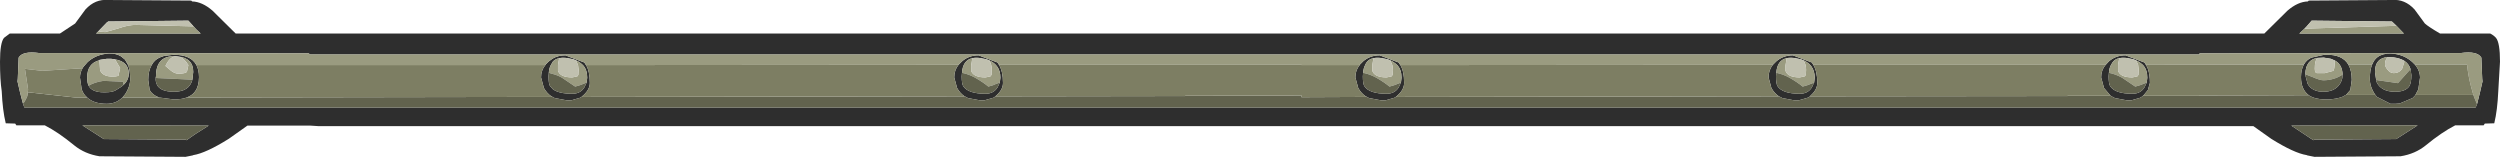 <?xml version="1.0" encoding="UTF-8" standalone="no"?>
<svg xmlns:ffdec="https://www.free-decompiler.com/flash" xmlns:xlink="http://www.w3.org/1999/xlink" ffdec:objectType="shape" height="27.35px" width="435.95px" xmlns="http://www.w3.org/2000/svg">
  <g transform="matrix(1.0, 0.0, 0.0, 1.0, 0.0, 0.0)">
    <path d="M431.95 18.15 L432.45 16.15 432.9 14.2 432.85 13.7 432.75 11.25 432.7 10.05 Q432.0 8.85 429.1 9.25 L383.55 9.3 383.55 9.5 96.4 9.5 96.4 5.85 96.4 9.5 94.0 9.5 94.0 5.85 94.0 9.5 54.1 9.5 53.8 9.3 6.85 9.25 Q3.95 8.85 3.25 10.05 L3.1 13.7 3.05 14.2 3.5 16.15 4.0 18.05 4.25 18.75 94.0 18.75 96.4 18.75 431.7 18.75 431.95 18.15 M96.4 22.0 L96.4 18.75 96.4 22.0 94.0 22.0 94.0 18.75 94.0 22.0 55.6 22.0 54.05 21.9 43.15 21.9 39.9 24.2 Q35.9 26.7 33.7 27.05 L33.6 27.1 32.35 27.35 17.35 27.25 Q14.8 26.85 12.95 25.35 10.15 23.05 7.8 21.85 L2.85 21.85 2.65 21.55 1.0 21.5 Q0.45 19.25 0.3 15.9 0.0 13.95 0.0 10.75 0.0 7.45 0.7 6.6 L1.7 5.85 10.45 5.85 13.1 4.1 14.9 1.65 Q16.6 -0.2 18.85 0.0 L33.35 0.1 33.5 0.25 Q35.25 0.3 37.05 1.85 L41.1 5.85 94.0 5.85 96.4 5.85 394.85 5.85 398.9 1.85 Q400.7 0.3 402.45 0.25 L402.6 0.1 417.1 0.0 Q419.35 -0.2 421.05 1.65 L422.85 4.1 Q423.45 4.65 425.5 5.85 L434.25 5.85 Q434.85 6.15 435.25 6.6 435.95 7.45 435.95 10.75 L435.65 15.9 Q435.5 19.25 434.95 21.5 L433.3 21.55 433.1 21.85 428.15 21.85 Q425.8 23.05 423.0 25.35 421.15 26.85 418.6 27.25 L403.6 27.35 402.35 27.1 402.25 27.05 Q400.05 26.7 396.05 24.2 L392.95 22.0 96.4 22.0 M96.4 10.2 Q97.35 9.65 98.6 9.65 L101.9 10.9 102.15 11.3 102.2 11.35 Q102.85 12.45 102.85 14.45 102.85 15.55 101.85 16.5 L101.4 16.9 101.15 17.05 99.6 17.5 99.4 17.5 99.1 17.5 99.0 17.5 98.9 17.5 98.85 17.5 96.75 17.1 96.4 16.95 96.35 16.9 96.2 16.8 96.15 16.8 Q95.35 16.25 94.85 15.35 L94.35 13.5 Q94.35 12.25 95.1 11.35 L95.1 11.3 95.7 10.7 96.4 10.2 96.4 10.75 96.4 10.2 M167.15 11.3 L167.75 10.7 Q168.95 9.65 170.65 9.65 L173.95 10.9 174.2 11.3 Q174.9 12.45 174.9 14.45 174.9 15.55 173.9 16.5 L173.35 17.0 173.3 17.0 173.2 17.05 171.65 17.5 171.45 17.5 171.15 17.5 171.05 17.5 170.95 17.5 170.9 17.5 168.8 17.1 168.25 16.8 168.2 16.8 Q167.4 16.25 166.9 15.35 L166.4 13.5 Q166.4 12.25 167.15 11.3 M237.1 11.35 L237.1 11.3 237.7 10.7 Q238.9 9.65 240.6 9.65 L243.9 10.9 244.15 11.3 244.2 11.35 Q244.85 12.45 244.85 14.45 244.85 15.55 243.85 16.5 L243.4 16.9 243.15 17.05 241.6 17.5 241.4 17.5 241.1 17.5 241.0 17.5 240.9 17.5 240.85 17.5 238.75 17.1 238.35 16.9 238.2 16.8 238.15 16.8 Q237.35 16.25 236.85 15.35 L236.35 13.5 Q236.35 12.25 237.1 11.35 M309.15 11.3 L309.75 10.7 Q310.95 9.65 312.65 9.65 L315.95 10.9 316.2 11.3 Q316.9 12.45 316.9 14.45 316.9 15.55 315.9 16.5 L315.6 16.8 315.55 16.85 315.35 17.0 315.3 17.0 315.2 17.05 313.65 17.5 313.45 17.5 313.15 17.5 313.05 17.5 312.95 17.5 312.9 17.5 310.8 17.1 310.25 16.8 310.2 16.8 Q309.4 16.25 308.9 15.35 L308.4 13.5 Q308.4 12.25 309.15 11.3 M367.15 11.3 L367.2 11.3 367.75 10.7 Q368.95 9.65 370.65 9.65 L373.95 10.9 374.2 11.3 374.25 11.35 374.55 12.0 Q374.9 13.0 374.9 14.45 L374.55 15.7 373.9 16.5 373.7 16.7 373.45 16.9 373.2 17.05 371.65 17.5 371.45 17.5 371.15 17.5 371.05 17.5 370.95 17.5 370.9 17.5 368.8 17.1 368.4 16.9 368.25 16.8 368.2 16.8 368.05 16.7 366.9 15.35 366.4 13.5 Q366.4 12.25 367.15 11.35 L367.15 11.3 M401.75 11.25 Q402.2 10.45 403.05 10.05 L405.3 9.55 405.65 9.55 Q408.45 9.5 409.5 11.25 410.1 12.3 410.1 13.95 L409.85 15.7 409.1 16.55 409.05 16.55 408.55 16.85 408.1 17.0 407.95 17.05 407.3 17.2 406.2 17.35 405.6 17.35 405.45 17.35 Q403.6 17.3 402.6 16.6 401.25 15.6 401.25 13.45 401.25 12.15 401.75 11.25 M413.65 11.25 Q414.55 9.0 417.6 9.4 419.35 9.65 420.65 10.8 L421.1 11.25 Q422.0 12.3 422.0 13.55 L421.7 15.6 421.2 16.55 421.1 16.7 420.7 17.1 418.45 18.05 417.75 18.1 417.35 18.1 417.1 18.1 417.0 18.1 416.85 18.1 414.5 16.9 414.35 16.75 414.35 16.7 414.3 16.65 414.1 16.4 Q413.25 15.1 413.25 13.75 413.25 12.25 413.65 11.25 M417.9 4.5 L417.1 3.75 403.1 3.6 402.85 3.9 402.15 4.7 401.7 5.15 400.95 5.85 419.2 5.85 417.9 4.5 M419.25 10.6 Q418.5 10.15 417.35 10.0 L416.4 9.95 Q414.15 10.1 414.15 12.55 L414.35 13.95 414.4 14.25 Q415.2 16.0 417.65 16.0 419.5 16.0 420.15 15.0 420.5 14.4 420.5 13.1 L420.35 12.05 Q420.05 11.1 419.25 10.6 M407.15 10.55 L406.8 10.4 406.7 10.35 406.45 10.25 405.6 10.1 405.5 10.1 405.25 10.05 405.15 10.05 404.15 10.1 404.1 10.1 Q402.05 10.45 402.0 12.95 L402.0 13.1 402.4 14.6 Q403.15 16.0 405.15 16.0 406.85 16.0 407.75 15.0 408.5 14.15 408.5 13.1 L408.5 13.0 Q408.45 11.25 407.15 10.55 M417.85 24.25 L421.6 21.85 399.55 21.9 403.4 24.45 403.6 24.35 417.85 24.25 M369.55 10.15 Q368.55 10.35 368.15 11.3 L368.1 11.35 Q367.8 11.9 367.75 12.7 L367.7 13.3 Q367.7 14.55 367.95 15.0 368.8 16.35 371.85 16.35 373.25 16.35 373.95 15.25 L374.25 14.6 374.35 14.4 374.45 13.55 Q374.45 12.15 373.7 11.35 L373.65 11.3 Q373.0 10.7 372.05 10.35 L371.95 10.35 371.85 10.3 371.3 10.2 371.1 10.15 Q370.2 10.0 369.55 10.15 M314.05 10.35 L313.95 10.35 313.85 10.3 313.3 10.2 313.1 10.15 Q312.2 10.0 311.55 10.15 309.9 10.5 309.75 12.7 L309.7 13.3 Q309.7 14.55 309.95 15.0 310.8 16.35 313.85 16.35 315.25 16.35 315.95 15.25 L316.25 14.6 316.35 14.4 316.45 13.55 Q316.45 11.15 314.05 10.35 M244.3 14.4 L244.4 13.55 Q244.4 12.15 243.65 11.35 243.0 10.7 242.0 10.35 L241.9 10.35 241.8 10.3 241.25 10.2 241.05 10.15 Q240.15 10.0 239.5 10.15 238.45 10.35 238.05 11.35 237.75 11.9 237.7 12.7 L237.65 13.3 Q237.65 14.55 237.9 15.0 238.75 16.35 241.8 16.35 243.2 16.35 243.9 15.25 L244.2 14.6 244.3 14.4 M169.55 10.15 Q167.9 10.5 167.75 12.7 L167.7 13.3 Q167.7 14.55 167.95 15.0 168.8 16.35 171.85 16.35 173.25 16.35 173.95 15.25 L174.25 14.6 174.35 14.4 174.45 13.55 Q174.45 11.15 172.05 10.35 L171.95 10.35 171.85 10.3 171.3 10.2 171.1 10.15 Q170.2 10.0 169.55 10.15 M96.4 15.55 Q97.45 16.35 99.8 16.35 101.2 16.35 101.9 15.25 L102.2 14.6 102.3 14.4 102.4 13.55 Q102.4 12.15 101.65 11.35 101.0 10.7 100.0 10.35 L99.9 10.35 99.8 10.3 99.25 10.2 99.05 10.15 Q98.15 10.0 97.5 10.15 96.8 10.3 96.4 10.75 L96.05 11.35 Q95.75 11.9 95.7 12.7 L95.65 13.3 Q95.65 14.55 95.9 15.0 L96.4 15.55 96.4 16.95 96.4 15.55 M32.1 17.15 L31.6 17.25 30.65 17.35 30.35 17.35 27.75 17.0 Q26.55 16.55 26.1 15.7 L25.85 13.95 Q25.85 12.35 26.45 11.35 26.9 10.45 27.9 10.0 L27.95 10.0 28.05 9.95 28.5 9.8 28.55 9.75 28.6 9.75 30.3 9.55 Q33.3 9.55 34.25 11.35 34.7 12.2 34.7 13.45 34.7 16.5 32.1 17.15 M21.35 17.0 Q20.25 18.1 18.6 18.1 16.35 18.1 15.2 17.0 14.55 16.45 14.25 15.6 L13.95 13.55 Q13.95 12.65 14.4 11.9 L14.55 11.65 15.3 10.8 Q16.6 9.65 18.35 9.4 L18.95 9.35 19.05 9.35 Q20.25 9.3 21.05 9.8 L21.2 9.9 21.8 10.4 22.35 11.35 Q22.7 12.3 22.7 13.75 22.7 15.1 21.85 16.4 L21.35 17.0 M33.75 4.6 L32.85 3.6 18.85 3.75 18.7 3.9 18.65 3.9 17.1 5.5 16.75 5.85 35.0 5.85 34.25 5.15 33.75 4.6 M30.65 9.8 L30.45 9.8 Q27.2 9.75 27.2 13.3 L27.15 13.6 Q27.1 14.2 27.35 14.7 L27.35 14.75 Q27.95 16.0 30.35 16.0 33.0 16.0 33.55 13.9 L33.7 12.55 Q33.7 10.1 31.0 9.85 L30.65 9.8 M15.45 14.95 Q16.05 16.1 18.1 16.1 L18.25 16.1 18.35 16.1 Q19.65 16.1 20.25 15.7 L21.2 15.1 21.55 14.8 Q22.45 13.95 22.45 12.85 22.45 10.75 20.05 10.35 L19.35 10.25 18.85 10.25 18.65 10.25 17.65 10.4 17.35 10.45 17.35 10.5 Q15.2 11.05 15.2 13.5 15.2 14.45 15.45 14.95 M32.55 24.45 Q33.85 23.45 36.4 21.9 L14.35 21.85 18.1 24.25 32.35 24.35 32.55 24.45" fill="#2e2e2e" fill-rule="evenodd" stroke="none"/>
    <path d="M96.4 9.5 L383.55 9.5 383.55 9.3 429.1 9.25 Q432.0 8.85 432.7 10.05 L432.75 11.25 432.85 13.7 432.9 14.2 432.45 16.15 431.95 18.15 431.9 18.05 431.6 17.35 431.35 16.7 431.3 16.55 430.9 15.1 Q430.4 13.2 430.2 11.25 L421.1 11.25 420.65 10.8 Q419.35 9.65 417.6 9.4 414.55 9.0 413.65 11.25 L409.5 11.25 Q408.45 9.5 405.65 9.55 L405.3 9.55 403.05 10.05 Q402.2 10.45 401.75 11.25 L374.2 11.3 373.95 10.9 370.65 9.65 Q368.95 9.65 367.75 10.7 L367.2 11.3 367.15 11.3 316.2 11.3 315.95 10.9 312.65 9.65 Q310.95 9.65 309.75 10.7 L309.15 11.3 244.2 11.35 244.15 11.3 243.9 10.9 240.6 9.65 Q238.9 9.65 237.7 10.7 L237.1 11.3 237.1 11.35 226.95 11.35 226.95 11.3 174.2 11.3 173.95 10.9 170.65 9.65 Q168.95 9.65 167.75 10.7 L167.15 11.3 102.2 11.35 102.15 11.3 101.9 10.9 98.6 9.65 Q97.35 9.65 96.4 10.2 L96.4 9.5 96.4 10.2 95.7 10.7 95.1 11.3 95.1 11.35 94.0 11.35 94.0 9.5 94.0 11.35 34.25 11.35 Q33.3 9.55 30.3 9.55 L28.6 9.75 28.55 9.75 28.5 9.8 28.05 9.95 27.95 10.0 27.9 10.0 Q26.9 10.45 26.45 11.35 L22.35 11.35 21.8 10.4 21.2 9.9 21.05 9.8 Q20.25 9.3 19.05 9.35 L18.95 9.35 18.35 9.4 Q16.6 9.65 15.3 10.8 L14.55 11.65 14.4 11.9 7.35 12.35 4.35 12.0 4.9 15.6 4.8 16.65 4.75 16.8 4.5 17.35 4.2 17.85 4.0 18.05 3.5 16.15 3.05 14.2 3.1 13.7 3.25 10.05 Q3.95 8.85 6.85 9.25 L53.8 9.3 54.1 9.5 94.0 9.5 96.4 9.5 M417.9 4.5 L419.2 5.85 400.95 5.85 401.7 5.15 402.15 4.7 401.85 5.0 416.3 4.55 417.9 4.5 M416.4 9.95 Q415.9 10.4 415.9 11.2 415.9 11.6 416.3 12.1 416.8 12.75 417.4 12.75 418.4 12.75 418.9 11.95 L419.25 10.85 419.25 10.6 Q420.05 11.1 420.35 12.05 L418.15 14.5 414.35 13.95 414.15 12.55 Q414.15 10.1 416.4 9.95 M404.1 10.1 Q403.65 10.55 403.65 11.95 403.65 12.7 404.0 12.75 L405.4 12.75 406.9 12.35 407.05 11.9 407.15 11.0 407.15 10.55 Q408.45 11.25 408.5 13.0 407.0 14.0 405.15 14.0 404.55 14.0 403.3 13.45 L402.0 12.95 Q402.05 10.45 404.1 10.1 M367.75 12.7 Q367.8 11.9 368.1 11.35 L368.15 11.3 Q368.55 10.35 369.55 10.15 L369.35 11.3 369.35 11.35 369.35 11.45 369.35 12.35 Q369.75 13.5 371.85 13.5 L372.75 13.3 372.85 13.1 372.9 13.1 372.95 12.2 372.85 11.35 372.85 11.3 372.5 10.55 372.05 10.35 Q373.0 10.7 373.65 11.3 L373.7 11.35 Q374.45 12.15 374.45 13.55 L374.35 14.4 373.2 14.85 372.35 15.1 370.05 13.55 Q368.85 12.9 367.75 12.7 M311.55 10.15 L311.35 11.45 311.35 12.35 Q311.75 13.5 313.85 13.5 L314.75 13.3 314.85 13.1 314.9 13.1 314.95 12.2 Q314.95 11.2 314.5 10.55 L314.05 10.35 Q316.45 11.15 316.45 13.55 L316.35 14.4 315.2 14.85 314.35 15.1 Q313.45 14.35 312.05 13.55 310.85 12.9 309.75 12.7 309.9 10.5 311.55 10.15 M242.0 10.35 Q243.0 10.7 243.65 11.35 244.4 12.15 244.4 13.55 L244.3 14.4 243.15 14.85 242.3 15.1 Q241.4 14.35 240.0 13.55 238.8 12.9 237.7 12.7 237.75 11.9 238.05 11.35 238.45 10.35 239.5 10.15 L239.3 11.35 239.3 11.45 239.3 12.35 Q239.7 13.5 241.8 13.5 L242.7 13.3 242.8 13.1 242.85 13.1 242.9 12.2 242.8 11.35 242.45 10.55 242.0 10.35 M169.55 10.15 L169.35 11.45 169.35 12.35 Q169.75 13.5 171.85 13.5 L172.75 13.3 172.85 13.1 172.9 13.1 172.95 12.2 Q172.95 11.2 172.5 10.55 L172.05 10.35 Q174.45 11.15 174.45 13.55 L174.35 14.4 Q173.7 14.6 173.2 14.85 L172.35 15.1 Q171.45 14.35 170.05 13.55 168.85 12.9 167.75 12.7 167.9 10.5 169.55 10.15 M102.3 14.4 L101.15 14.85 100.3 15.1 98.0 13.55 Q97.2 13.1 96.4 12.9 L96.4 10.75 96.4 12.9 95.7 12.7 Q95.75 11.9 96.05 11.35 L96.4 10.75 Q96.8 10.3 97.5 10.15 L97.3 11.35 97.3 11.45 97.3 12.35 Q97.7 13.5 99.8 13.5 L100.7 13.3 100.8 13.1 100.85 13.1 100.9 12.2 100.8 11.35 100.45 10.55 100.0 10.35 Q101.0 10.7 101.65 11.35 102.4 12.15 102.4 13.55 L102.3 14.4 M17.1 5.5 L17.15 5.5 18.35 5.6 20.65 4.95 Q22.45 4.3 23.85 4.35 L33.75 4.6 34.25 5.15 35.0 5.85 16.75 5.85 17.1 5.5 M30.65 9.8 Q29.6 9.9 28.85 11.5 L29.85 12.35 Q30.5 12.85 31.1 12.85 32.35 12.85 32.6 12.5 L32.85 11.35 Q32.1 10.15 31.3 9.9 L31.0 9.85 Q33.7 10.1 33.7 12.55 L33.55 13.9 29.4 13.7 27.15 13.6 27.2 13.3 Q27.2 9.75 30.45 9.8 L30.65 9.8 M21.55 14.8 L21.45 14.25 18.05 14.1 Q16.55 14.3 15.45 14.95 15.2 14.45 15.2 13.5 15.2 11.05 17.35 10.5 L17.35 10.75 17.45 12.25 Q17.9 13.35 19.6 13.35 20.85 13.35 20.7 13.0 L20.95 11.85 20.05 10.35 Q22.45 10.75 22.45 12.85 22.45 13.95 21.55 14.8" fill="#9a9b80" fill-rule="evenodd" stroke="none"/>
    <path d="M402.15 4.7 L402.85 3.9 403.1 3.6 417.1 3.75 417.9 4.5 416.3 4.55 401.85 5.0 402.15 4.7 M416.4 9.95 L417.35 10.0 Q418.5 10.15 419.25 10.6 L419.25 10.85 418.9 11.95 Q418.4 12.75 417.4 12.75 416.8 12.75 416.3 12.1 415.9 11.6 415.9 11.2 415.9 10.4 416.4 9.95 M404.1 10.1 L404.15 10.1 405.15 10.05 405.25 10.05 405.5 10.1 405.6 10.1 406.45 10.25 406.7 10.35 406.8 10.4 407.15 10.55 407.15 11.0 407.05 11.9 406.9 12.35 405.4 12.75 404.0 12.75 Q403.65 12.7 403.65 11.95 403.65 10.55 404.1 10.1 M369.55 10.15 Q370.2 10.0 371.1 10.15 L371.3 10.2 371.85 10.3 371.95 10.35 372.05 10.35 372.5 10.55 372.85 11.3 372.85 11.35 372.95 12.2 372.9 13.1 372.85 13.1 372.75 13.3 371.85 13.5 Q369.75 13.5 369.35 12.35 L369.35 11.45 369.35 11.35 369.35 11.3 369.55 10.15 M314.05 10.35 L314.5 10.55 Q314.95 11.2 314.95 12.2 L314.9 13.1 314.85 13.1 314.75 13.3 313.85 13.5 Q311.75 13.5 311.35 12.35 L311.35 11.45 311.55 10.15 Q312.2 10.0 313.1 10.15 L313.3 10.2 313.85 10.3 313.95 10.35 314.05 10.35 M239.5 10.15 Q240.15 10.0 241.05 10.15 L241.25 10.2 241.8 10.3 241.9 10.35 242.0 10.35 242.45 10.55 242.8 11.35 242.9 12.2 242.85 13.1 242.8 13.1 242.7 13.3 241.8 13.5 Q239.7 13.5 239.3 12.35 L239.3 11.45 239.3 11.35 239.5 10.15 M172.05 10.35 L172.5 10.55 Q172.95 11.2 172.95 12.2 L172.9 13.1 172.85 13.1 172.75 13.3 171.85 13.5 Q169.75 13.5 169.35 12.35 L169.35 11.45 169.55 10.15 Q170.2 10.0 171.1 10.15 L171.3 10.2 171.85 10.3 171.95 10.35 172.05 10.35 M100.0 10.35 L100.45 10.55 100.8 11.35 100.9 12.2 100.85 13.1 100.8 13.1 100.7 13.3 99.8 13.5 Q97.7 13.5 97.3 12.35 L97.3 11.45 97.3 11.35 97.5 10.15 Q98.15 10.0 99.05 10.15 L99.25 10.2 99.8 10.3 99.9 10.35 100.0 10.35 M17.1 5.5 L18.65 3.9 18.7 3.9 18.85 3.75 32.85 3.6 33.75 4.6 23.85 4.35 Q22.45 4.3 20.65 4.95 L18.35 5.6 17.15 5.5 17.1 5.5 M31.0 9.85 L31.3 9.9 Q32.1 10.15 32.85 11.35 L32.6 12.5 Q32.35 12.85 31.1 12.85 30.5 12.85 29.85 12.35 L28.85 11.5 Q29.6 9.9 30.65 9.8 L31.0 9.85 M17.35 10.5 L17.35 10.45 17.65 10.4 18.65 10.25 18.85 10.25 19.35 10.25 20.05 10.35 20.95 11.85 20.7 13.0 Q20.85 13.35 19.6 13.35 17.9 13.35 17.45 12.25 L17.35 10.75 17.35 10.5" fill="#c0c0af" fill-rule="evenodd" stroke="none"/>
    <path d="M431.95 18.15 L431.7 18.75 96.4 18.75 96.4 16.95 96.4 18.75 94.0 18.75 94.0 16.9 94.0 18.75 4.25 18.75 4.0 18.05 4.2 17.85 4.5 17.35 4.75 16.8 4.8 16.65 4.9 16.1 5.45 16.15 13.1 17.0 15.2 17.0 Q16.35 18.1 18.6 18.1 20.25 18.1 21.35 17.0 L27.75 17.0 30.35 17.35 30.65 17.35 31.6 17.25 32.1 17.15 32.65 17.0 94.0 16.9 96.35 16.9 96.4 16.95 96.75 17.1 98.85 17.5 98.9 17.5 99.0 17.5 99.1 17.5 99.4 17.5 99.6 17.5 101.15 17.05 101.4 16.9 168.2 16.8 168.25 16.8 168.8 17.1 170.9 17.5 170.95 17.5 171.05 17.5 171.15 17.5 171.45 17.5 171.65 17.5 173.2 17.05 173.3 17.0 173.35 17.0 Q173.45 16.85 173.6 16.8 L206.65 16.75 206.65 16.7 226.95 16.65 226.95 16.95 238.35 16.9 238.75 17.1 240.85 17.5 240.9 17.5 241.0 17.5 241.1 17.5 241.4 17.5 241.6 17.5 243.15 17.05 243.4 16.9 310.2 16.8 310.25 16.8 310.8 17.1 312.9 17.5 312.95 17.5 313.05 17.5 313.15 17.5 313.45 17.5 313.65 17.5 315.2 17.05 315.3 17.0 315.35 17.0 315.55 16.85 315.6 16.8 360.55 16.75 360.55 16.7 368.05 16.7 368.2 16.8 368.25 16.8 368.4 16.9 368.8 17.1 370.9 17.5 370.95 17.5 371.05 17.5 371.15 17.5 371.45 17.5 371.65 17.5 373.2 17.05 373.45 16.9 373.7 16.7 383.55 16.7 383.55 16.65 402.6 16.6 Q403.6 17.3 405.45 17.35 L405.6 17.35 406.2 17.35 407.3 17.2 407.95 17.05 408.1 17.0 408.55 16.85 409.05 16.55 409.1 16.55 414.2 16.55 414.3 16.65 414.35 16.7 414.35 16.75 414.5 16.9 416.85 18.1 417.0 18.1 417.1 18.1 417.35 18.1 417.75 18.1 418.45 18.05 420.7 17.1 421.1 16.7 421.2 16.55 431.3 16.55 431.35 16.7 431.6 17.35 431.9 18.05 431.95 18.15 M420.35 12.05 L420.5 13.1 Q420.5 14.4 420.15 15.0 419.5 16.0 417.65 16.0 415.2 16.0 414.4 14.25 L414.35 13.95 418.15 14.5 420.35 12.05 M408.5 13.0 L408.5 13.1 Q408.5 14.15 407.75 15.0 406.85 16.0 405.15 16.0 403.15 16.0 402.4 14.6 L402.0 13.1 402.0 12.95 403.3 13.45 Q404.55 14.0 405.15 14.0 407.0 14.0 408.5 13.0 M417.85 24.25 L403.6 24.35 403.4 24.45 399.55 21.9 421.6 21.85 417.85 24.25 M374.35 14.4 L374.25 14.6 373.95 15.25 Q373.25 16.35 371.85 16.35 368.8 16.35 367.95 15.0 367.7 14.55 367.7 13.3 L367.75 12.7 Q368.85 12.9 370.05 13.55 L372.35 15.1 373.2 14.85 374.35 14.4 M309.75 12.7 Q310.85 12.9 312.05 13.55 313.45 14.35 314.35 15.1 L315.2 14.85 316.35 14.4 316.25 14.6 315.95 15.25 Q315.25 16.35 313.85 16.35 310.8 16.35 309.95 15.0 309.7 14.55 309.7 13.3 L309.75 12.7 M244.3 14.4 L244.2 14.6 243.9 15.25 Q243.2 16.35 241.8 16.35 238.75 16.35 237.9 15.0 237.65 14.55 237.65 13.3 L237.7 12.7 Q238.8 12.9 240.0 13.55 241.4 14.35 242.3 15.1 L243.15 14.85 244.3 14.4 M167.75 12.7 Q168.85 12.9 170.05 13.55 171.45 14.35 172.35 15.1 L173.2 14.85 Q173.7 14.6 174.35 14.4 L174.25 14.6 173.95 15.25 Q173.25 16.35 171.85 16.35 168.8 16.35 167.95 15.0 167.7 14.55 167.7 13.3 L167.75 12.7 M102.3 14.4 L102.2 14.6 101.9 15.25 Q101.2 16.35 99.8 16.35 97.45 16.35 96.4 15.55 L96.4 12.9 96.4 15.55 95.9 15.0 Q95.65 14.55 95.65 13.3 L95.7 12.7 96.4 12.9 Q97.2 13.1 98.0 13.55 L100.3 15.1 101.15 14.85 102.3 14.4 M27.15 13.6 L29.4 13.7 33.55 13.9 Q33.0 16.0 30.35 16.0 27.95 16.0 27.35 14.75 L27.35 14.7 Q27.1 14.2 27.15 13.6 M21.55 14.8 L21.2 15.1 20.25 15.7 Q19.65 16.1 18.35 16.1 L18.25 16.1 18.1 16.1 Q16.05 16.1 15.45 14.95 16.55 14.3 18.05 14.1 L21.45 14.25 21.55 14.8 M32.55 24.45 L32.35 24.35 18.1 24.25 14.35 21.85 36.4 21.9 Q33.85 23.45 32.55 24.45" fill="#62634e" fill-rule="evenodd" stroke="none"/>
    <path d="M102.2 11.35 L167.15 11.3 Q166.4 12.25 166.4 13.5 L166.9 15.35 Q167.4 16.25 168.2 16.8 L101.4 16.9 101.85 16.5 Q102.85 15.55 102.85 14.45 102.85 12.45 102.2 11.35 M174.2 11.3 L226.95 11.3 226.95 11.35 237.1 11.35 Q236.35 12.25 236.35 13.5 L236.85 15.35 Q237.35 16.25 238.15 16.8 L238.2 16.8 238.35 16.9 226.95 16.95 226.95 16.65 206.65 16.7 206.65 16.75 173.6 16.8 Q173.45 16.85 173.35 17.0 L173.9 16.5 Q174.9 15.55 174.9 14.45 174.9 12.45 174.2 11.3 M244.2 11.35 L309.15 11.3 Q308.4 12.25 308.4 13.5 L308.9 15.35 Q309.4 16.25 310.2 16.8 L243.4 16.9 243.85 16.5 Q244.85 15.55 244.85 14.45 244.85 12.45 244.2 11.35 M316.2 11.3 L367.15 11.3 367.15 11.35 Q366.4 12.25 366.4 13.5 L366.9 15.35 368.05 16.7 360.55 16.7 360.55 16.75 315.6 16.8 315.9 16.5 Q316.9 15.55 316.9 14.45 316.9 12.45 316.2 11.3 M374.2 11.3 L401.75 11.25 Q401.25 12.15 401.25 13.45 401.25 15.6 402.6 16.6 L383.55 16.65 383.55 16.7 373.7 16.7 373.9 16.5 374.55 15.7 374.9 14.45 Q374.9 13.0 374.55 12.0 L374.25 11.35 374.2 11.3 M409.5 11.25 L413.65 11.25 Q413.25 12.25 413.25 13.75 413.25 15.1 414.1 16.4 L414.3 16.65 414.2 16.55 409.1 16.55 409.85 15.7 410.1 13.95 Q410.1 12.3 409.5 11.25 M421.1 11.25 L430.2 11.25 Q430.4 13.2 430.9 15.1 L431.3 16.55 421.2 16.55 421.7 15.6 422.0 13.55 Q422.0 12.3 421.1 11.25 M95.1 11.35 Q94.35 12.25 94.35 13.5 L94.85 15.35 Q95.35 16.25 96.15 16.8 L96.2 16.8 96.35 16.9 94.0 16.9 32.65 17.0 32.1 17.15 Q34.7 16.5 34.7 13.45 34.7 12.2 34.25 11.35 L94.0 11.35 95.1 11.35 M27.75 17.0 L21.35 17.0 21.85 16.4 Q22.7 15.1 22.7 13.75 22.7 12.3 22.35 11.35 L26.45 11.35 Q25.85 12.35 25.85 13.95 L26.1 15.7 Q26.55 16.55 27.75 17.0 M15.2 17.0 L13.1 17.0 5.45 16.15 4.9 16.1 4.8 16.65 4.9 15.6 4.35 12.0 7.35 12.35 14.4 11.9 Q13.95 12.65 13.95 13.55 L14.25 15.6 Q14.55 16.45 15.2 17.0 M94.0 11.35 L94.0 16.9 94.0 11.35" fill="#7d7e63" fill-rule="evenodd" stroke="none"/>
  </g>
</svg>

